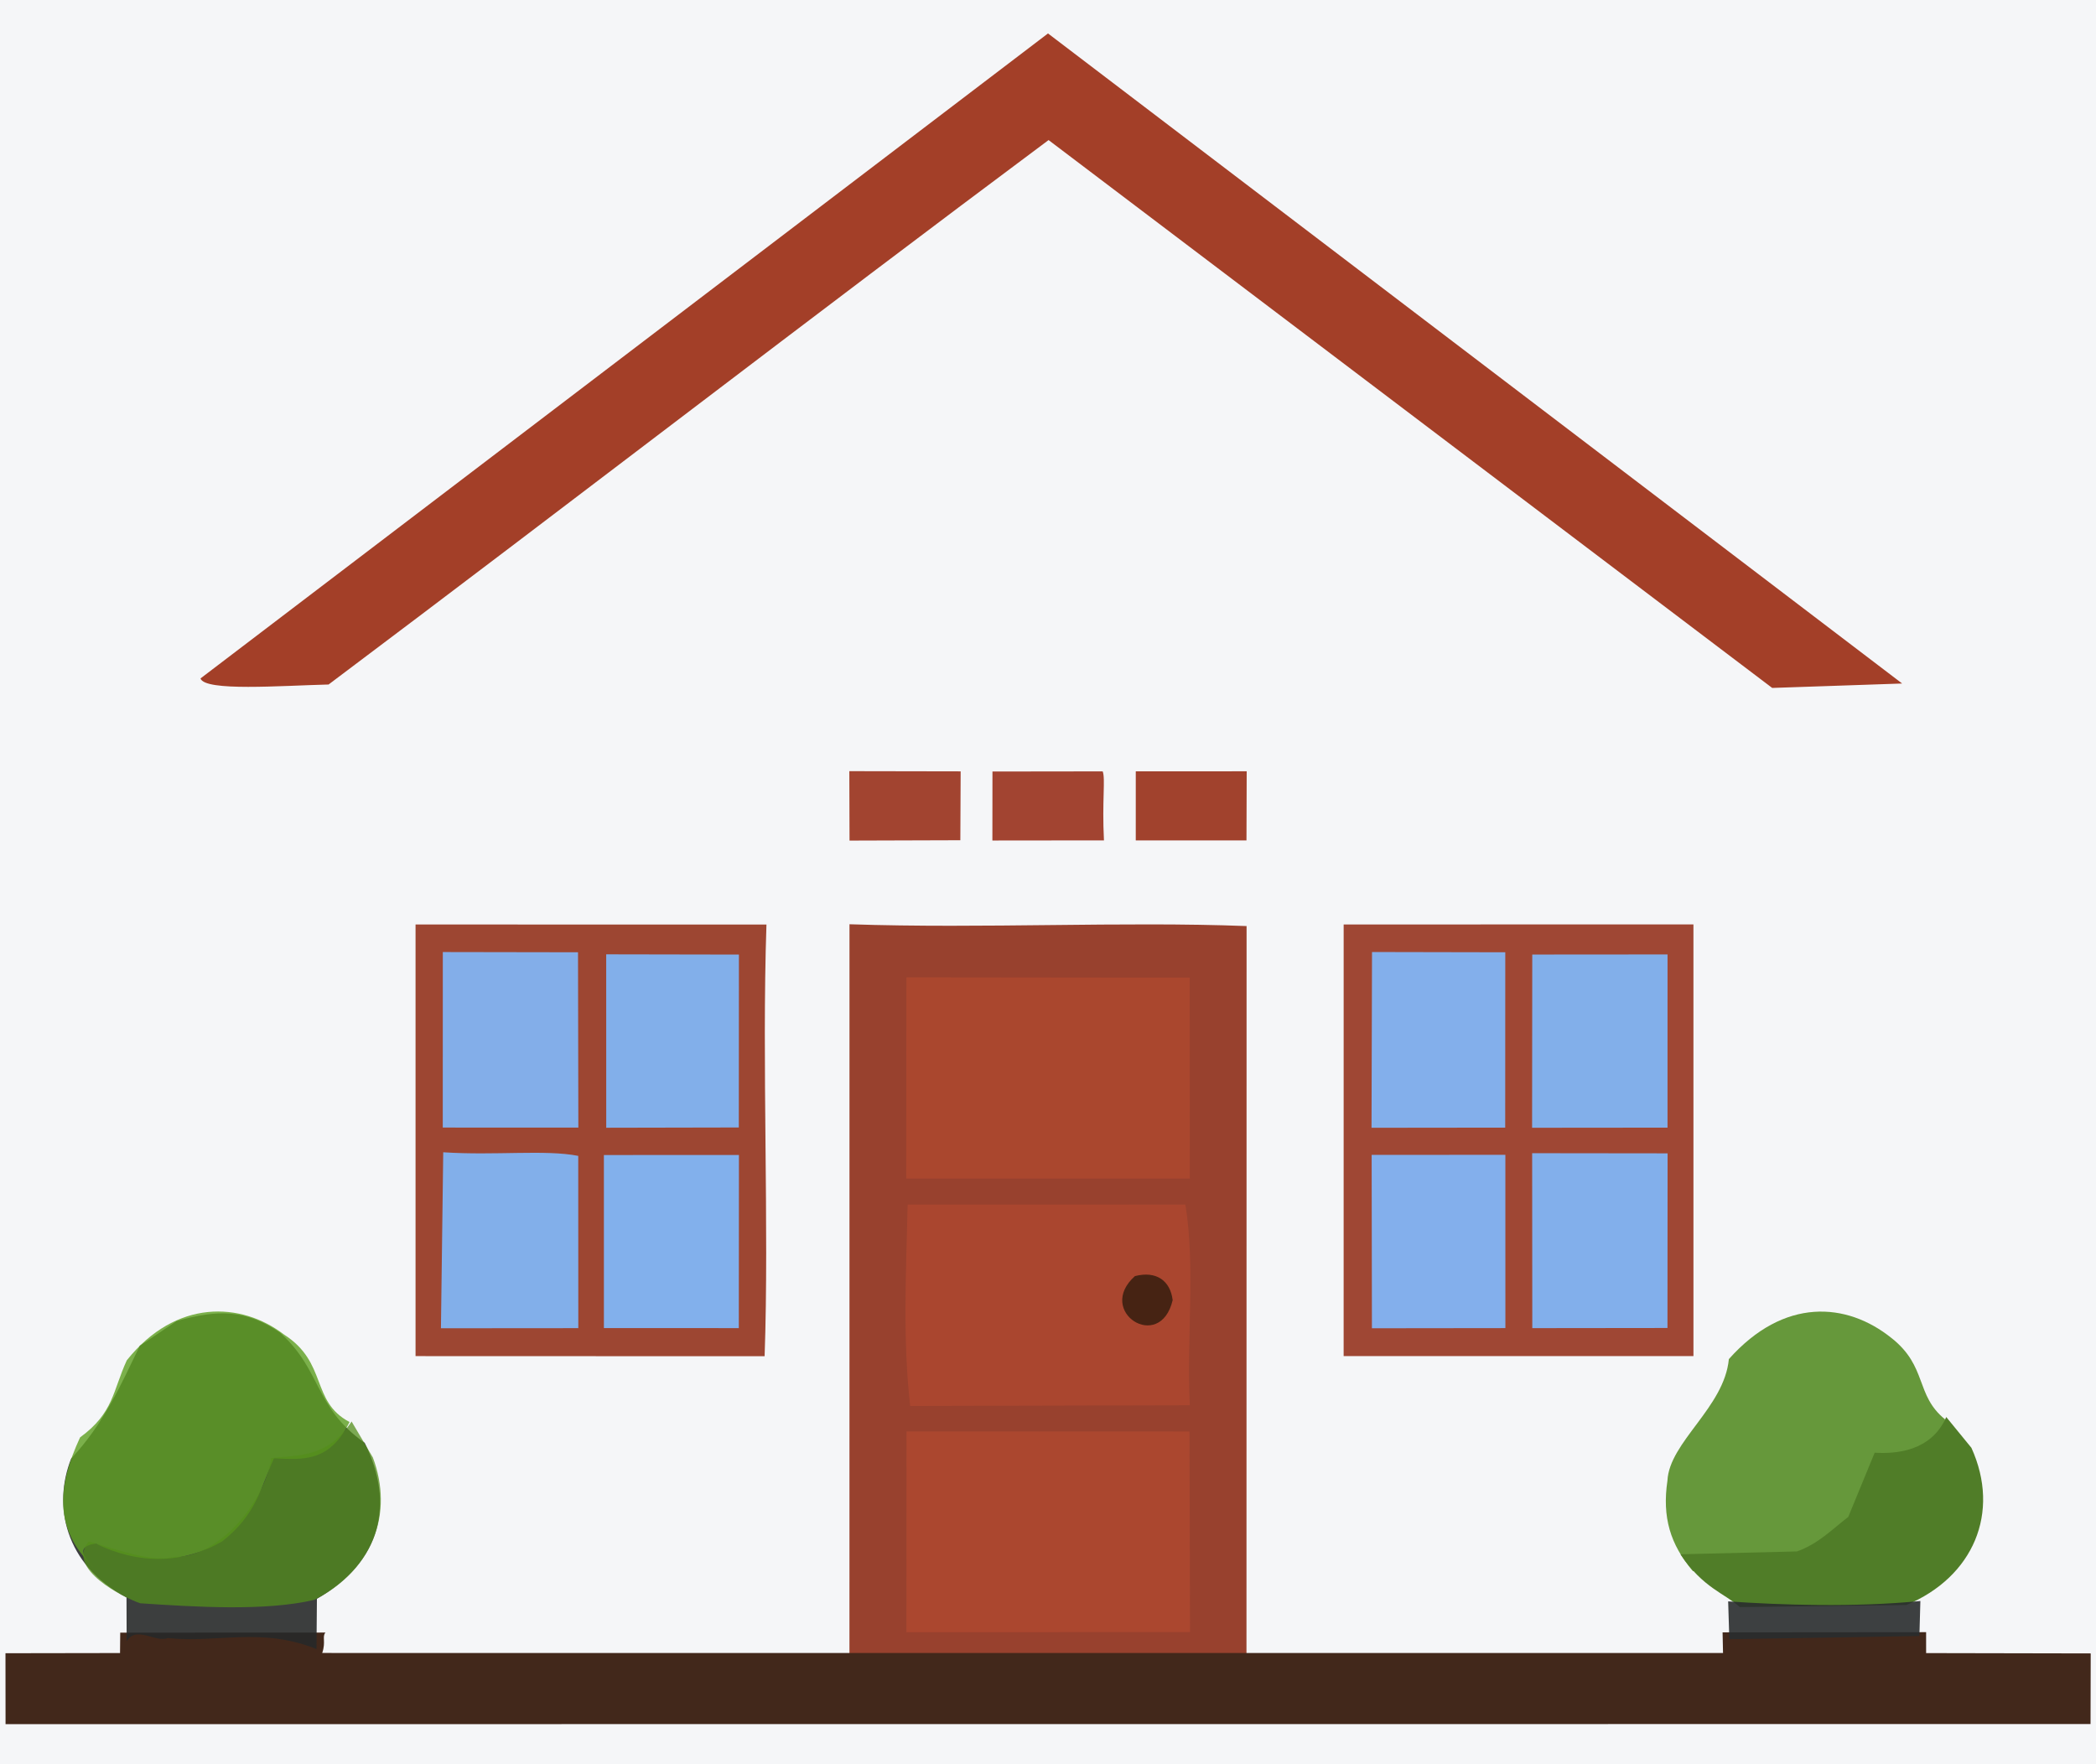 <?xml version="1.0" ?>
<svg xmlns="http://www.w3.org/2000/svg" version="1.1" width="512" height="431">
  <defs/>
  <g>
    <path d="M -0.622 -0.837 L -0.6 431.729 L 512.737 431.728 L 512.73 -1.96 C 338.828 -3.813 168.586 0.449 -0.622 -0.837" stroke-width="2.0" fill="rgb(237, 240, 243)" opacity="0.556" stroke="rgb(0, 0, 0)" stroke-opacity="0.0" stroke-linecap="round" stroke-linejoin="round"/>
    <path d="M 207.509 225.772 L 207.501 404.438 L 304.483 404.458 L 304.509 226.214 C 274.095 225.045 240.25 226.872 207.509 225.772" stroke-width="2.0" fill="rgb(152, 65, 46)" opacity="1.12" stroke="rgb(0, 0, 0)" stroke-opacity="0.0" stroke-linecap="round" stroke-linejoin="round"/>
    <path d="M 48.974 165.727 C 50.056 168.939 68.464 167.499 80.264 167.206 C 139.23 122.918 198.843 76.916 256.139 34.215 L 432.905 168.044 L 464.649 166.964 L 256 8.169 L 48.974 165.727" stroke-width="2.0" fill="rgb(162, 61, 38)" opacity="0.987" stroke="rgb(0, 0, 0)" stroke-opacity="0.0" stroke-linecap="round" stroke-linejoin="round"/>
    <path d="M 1.355 421.165 L 510.665 421.138 L 510.708 403.886 L 470.502 403.808 L 470.5 398.697 L 420.782 398.74 L 420.892 403.785 L 78.709 403.777 C 79.656 400.995 78.624 399.845 79.489 398.793 L 29.367 398.815 L 29.322 403.796 L 1.338 403.842 L 1.355 421.165" stroke-width="2.0" fill="rgb(66, 40, 27)" opacity="1.033" stroke="rgb(0, 0, 0)" stroke-opacity="0.0" stroke-linecap="round" stroke-linejoin="round"/>
    <path d="M 101.509 225.83 L 101.508 331.263 L 186.775 331.291 C 187.903 299.248 186.077 259.983 187.226 225.839 L 101.509 225.83" stroke-width="2.0" fill="rgb(154, 64, 44)" opacity="0.967" stroke="rgb(0, 0, 0)" stroke-opacity="0.0" stroke-linecap="round" stroke-linejoin="round"/>
    <path d="M 328.222 225.824 L 328.217 331.253 L 413.667 331.253 L 413.663 225.812 L 328.222 225.824" stroke-width="2.0" fill="rgb(155, 63, 43)" opacity="0.957" stroke="rgb(0, 0, 0)" stroke-opacity="0.0" stroke-linecap="round" stroke-linejoin="round"/>
    <path d="M 43.132 322.704 L 34.147 328.746 C 29.582 338.159 25.395 347.721 17.386 356.286 C 12.872 367.655 15.731 382.179 30.9 390.232 L 30.939 400.928 C 33.273 396.973 38.076 401.358 40.948 400.134 C 53.146 401.431 63.693 397.371 77.311 402.817 L 77.416 390.546 C 93.219 381.543 96.414 367.282 89.095 352.466 C 76.668 343.668 78.745 334.934 68.429 325.541 C 60.22 319.911 53.316 319.789 43.132 322.704" stroke-width="2.0" fill="rgb(39, 41, 41)" opacity="0.892" stroke="rgb(0, 0, 0)" stroke-opacity="0.0" stroke-linecap="round" stroke-linejoin="round"/>
    <path d="M 221.411 238.737 L 221.37 287.894 L 290.639 287.898 L 290.613 238.814 L 221.411 238.737" stroke-width="2.0" fill="rgb(251, 96, 52)" opacity="0.189" stroke="rgb(0, 0, 0)" stroke-opacity="0.0" stroke-linecap="round" stroke-linejoin="round"/>
    <path d="M 221.443 349.655 L 221.408 398.703 L 290.691 398.668 L 290.566 349.684 L 221.443 349.655" stroke-width="2.0" fill="rgb(252, 95, 54)" opacity="0.192" stroke="rgb(0, 0, 0)" stroke-opacity="0.0" stroke-linecap="round" stroke-linejoin="round"/>
    <path d="M 221.718 294.263 C 221.315 311.366 220.519 327.451 222.339 343.44 L 290.636 343.272 C 289.845 326.56 292.032 309.385 289.557 294.246 L 221.718 294.263" stroke-width="2.0" fill="rgb(245, 95, 51)" opacity="0.196" stroke="rgb(0, 0, 0)" stroke-opacity="0.0" stroke-linecap="round" stroke-linejoin="round"/>
    <path d="M 462.015 326.823 C 451.084 318.055 435.77 316.879 422.317 331.994 C 421.198 343.815 407.783 352.213 407.313 361.69 C 405.993 370.601 407.997 377.267 413.521 383.767 C 417.887 384.461 414.523 380.77 415.145 380.227 C 429.564 384.991 444.563 383.058 455.069 368.144 C 456.204 364.31 456.347 360.297 460.297 356.32 C 465.527 356.214 474.878 356.184 475.126 346.711 C 467.784 340.775 470.9 333.811 462.015 326.823" stroke-width="2.0" fill="rgb(68, 129, 13)" opacity="0.804" stroke="rgb(0, 0, 0)" stroke-opacity="0.0" stroke-linecap="round" stroke-linejoin="round"/>
    <path d="M 69.378 325.996 C 58.93 317.985 43.004 317.242 30.977 332.281 C 27.503 339.826 27.782 345.122 19.562 351.116 C 14.091 362.926 12.975 373.453 22.86 382.815 C 20.983 380.986 17.989 377.769 23.394 377.06 C 34.036 382.264 44.758 382.004 54.306 376.501 C 62.735 369.864 63.661 363.327 66.921 356.23 C 73.972 356.531 80.431 357.287 85.388 347.364 C 75.83 342.313 80.108 332.869 69.378 325.996" stroke-width="2.0" fill="rgb(96, 161, 36)" opacity="0.813" stroke="rgb(0, 0, 0)" stroke-opacity="0.0" stroke-linecap="round" stroke-linejoin="round"/>
    <path d="M 91.086 356.031 L 85.887 347.233 C 79.812 356.437 72.279 355.354 66.259 356.179 C 64.742 366.693 53.566 380.463 42.63 380.3 C 36.933 381.547 30.533 379.081 21.697 376.534 C 15.854 383.233 30.502 390.362 34.238 391.638 C 47.519 392.515 64.865 393.648 76.84 390.785 C 91.215 383.393 96.173 369.609 91.086 356.031" stroke-width="2.0" fill="rgb(83, 143, 28)" opacity="0.745" stroke="rgb(0, 0, 0)" stroke-opacity="0.0" stroke-linecap="round" stroke-linejoin="round"/>
    <path d="M 481.565 353.661 L 475.42 346.143 C 471.766 354.537 463.08 355.191 457.936 354.854 L 451.486 370.54 C 447.354 373.729 444.187 377.092 438.957 378.974 L 410.499 379.672 C 415.976 387.929 421.447 389.288 424.998 392.571 L 465.666 392.066 C 482.031 385.234 488.755 369.501 481.565 353.661" stroke-width="2.0" fill="rgb(80, 125, 40)" opacity="1.053" stroke="rgb(0, 0, 0)" stroke-opacity="0.0" stroke-linecap="round" stroke-linejoin="round"/>
    <path d="M 335.149 232.553 L 335.03 275.486 L 367.685 275.45 L 367.702 232.618 L 335.149 232.553" stroke-width="2.0" fill="rgb(131, 175, 235)" opacity="1.018" stroke="rgb(0, 0, 0)" stroke-opacity="0.0" stroke-linecap="round" stroke-linejoin="round"/>
    <path d="M 374.293 233.169 L 374.252 275.483 L 407.334 275.453 L 407.338 233.144 L 374.293 233.169" stroke-width="2.0" fill="rgb(130, 175, 234)" opacity="1.021" stroke="rgb(0, 0, 0)" stroke-opacity="0.0" stroke-linecap="round" stroke-linejoin="round"/>
    <path d="M 108.27 281.47 L 107.71 324.461 L 141.266 324.434 L 141.249 282.351 C 133.263 280.774 120.909 282.304 108.27 281.47" stroke-width="2.0" fill="rgb(130, 175, 234)" opacity="1.017" stroke="rgb(0, 0, 0)" stroke-opacity="0.0" stroke-linecap="round" stroke-linejoin="round"/>
    <path d="M 108.168 232.561 L 108.156 275.434 L 141.276 275.446 L 141.194 232.617 L 108.168 232.561" stroke-width="2.0" fill="rgb(131, 174, 233)" opacity="1.023" stroke="rgb(0, 0, 0)" stroke-opacity="0.0" stroke-linecap="round" stroke-linejoin="round"/>
    <path d="M 374.267 281.694 L 374.301 324.43 L 407.322 324.393 L 407.35 281.733 L 374.267 281.694" stroke-width="2.0" fill="rgb(130, 175, 235)" opacity="1.021" stroke="rgb(0, 0, 0)" stroke-opacity="0.0" stroke-linecap="round" stroke-linejoin="round"/>
    <path d="M 335.06 282.102 L 335.126 324.461 L 367.728 324.422 L 367.724 282.096 L 335.06 282.102" stroke-width="2.0" fill="rgb(131, 175, 236)" opacity="1.019" stroke="rgb(0, 0, 0)" stroke-opacity="0.0" stroke-linecap="round" stroke-linejoin="round"/>
    <path d="M 147.513 282.14 L 147.518 324.413 L 180.472 324.426 L 180.501 282.137 L 147.513 282.14" stroke-width="2.0" fill="rgb(130, 176, 236)" opacity="1.022" stroke="rgb(0, 0, 0)" stroke-opacity="0.0" stroke-linecap="round" stroke-linejoin="round"/>
    <path d="M 148.08 233.118 L 148.087 275.478 L 180.47 275.413 L 180.497 233.178 L 148.08 233.118" stroke-width="2.0" fill="rgb(130, 175, 234)" opacity="1.029" stroke="rgb(0, 0, 0)" stroke-opacity="0.0" stroke-linecap="round" stroke-linejoin="round"/>
    <path d="M 207.469 188.375 L 207.518 205.333 L 234.587 205.248 L 234.664 188.424 L 207.469 188.375" stroke-width="2.0" fill="rgb(162, 68, 48)" opacity="1.059" stroke="rgb(0, 0, 0)" stroke-opacity="0.0" stroke-linecap="round" stroke-linejoin="round"/>
    <path d="M 277.442 188.417 L 277.438 205.298 L 304.482 205.29 L 304.537 188.408 L 277.442 188.417" stroke-width="2.0" fill="rgb(161, 66, 45)" opacity="1.027" stroke="rgb(0, 0, 0)" stroke-opacity="0.0" stroke-linecap="round" stroke-linejoin="round"/>
    <path d="M 242.434 188.462 L 242.415 205.314 L 269.668 205.285 C 269.174 195.601 270.068 190.172 269.357 188.427 L 242.434 188.462" stroke-width="2.0" fill="rgb(162, 68, 49)" opacity="1.061" stroke="rgb(0, 0, 0)" stroke-opacity="0.0" stroke-linecap="round" stroke-linejoin="round"/>
    <path d="M 422.145 391.172 L 422.431 400.413 L 468.86 399.639 L 469.101 391.082 C 453.066 392.668 434.914 392.068 422.145 391.172" stroke-width="2.0" fill="rgb(41, 45, 46)" opacity="0.9" stroke="rgb(0, 0, 0)" stroke-opacity="0.0" stroke-linecap="round" stroke-linejoin="round"/>
    <path d="M 277.235 311.718 C 267.536 320.353 283.377 330.578 286.451 317.592 C 285.898 312.933 282.547 310.344 277.235 311.718" stroke-width="2.0" fill="rgb(3, 13, 1)" opacity="0.595" stroke="rgb(0, 0, 0)" stroke-opacity="0.0" stroke-linecap="round" stroke-linejoin="round"/>
  </g>
</svg>
